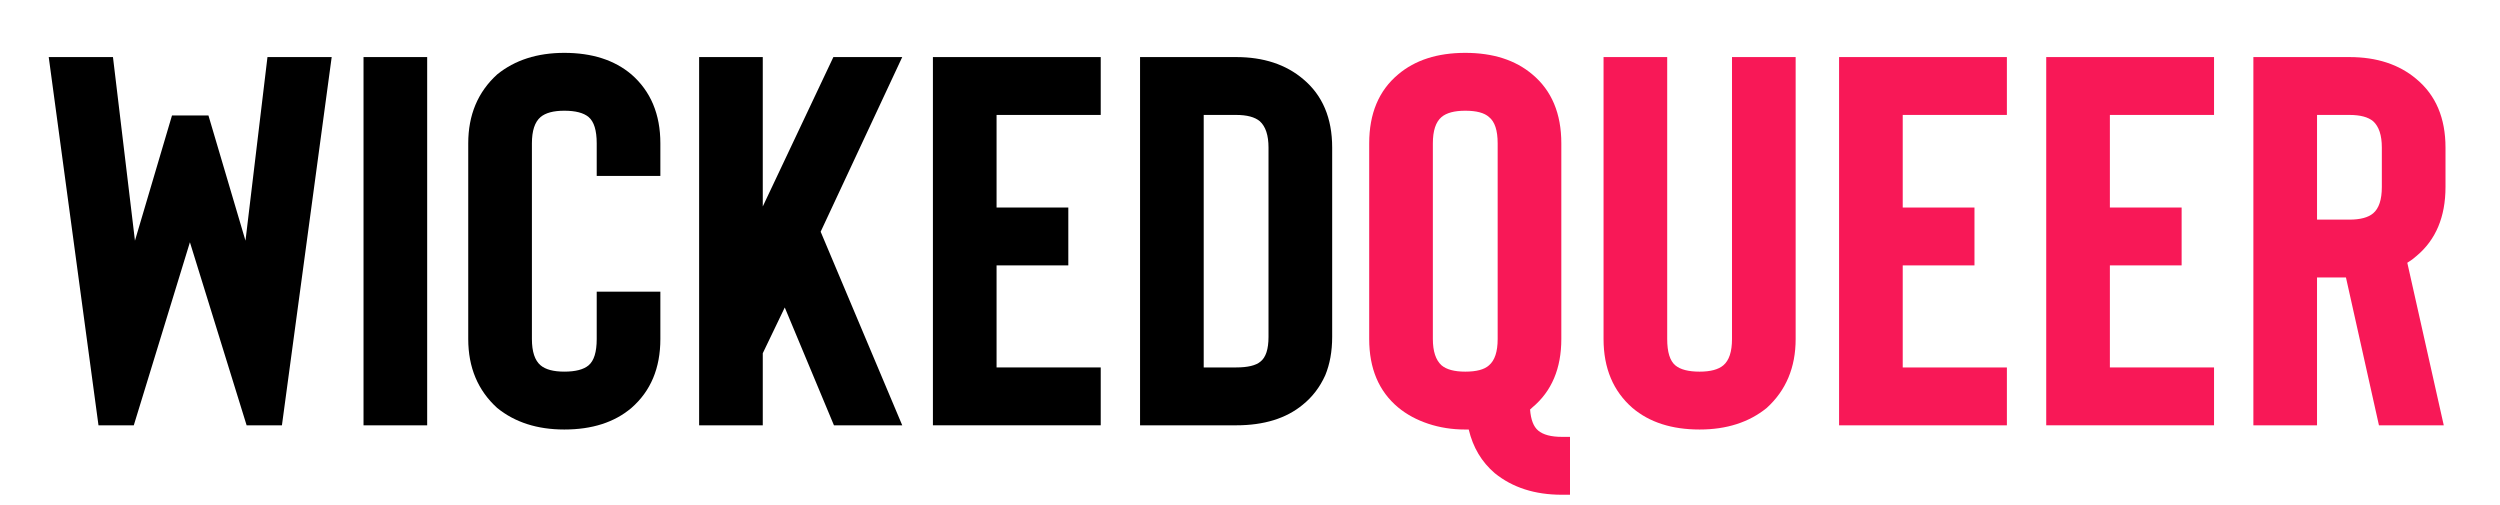 <?xml version="1.0" encoding="utf-8"?>
<!-- Generator: Adobe Illustrator 25.2.0, SVG Export Plug-In . SVG Version: 6.00 Build 0)  -->
<svg version="1.1" id="Layer_1" xmlns="http://www.w3.org/2000/svg" xmlns:xlink="http://www.w3.org/1999/xlink" x="0px" y="0px"
	 viewBox="0 0 2000 404" style="enable-background:new 0 0 2000 404;" xml:space="preserve">
<style type="text/css">
	.st0{fill:#F81857;}
</style>
<g>
	<g>
		<path d="M265.35,45.66l-39.81,294.59H197.3l-45.37-146.45l-44.9,146.45H78.79L38.98,45.66h51.39l17.59,146.88l29.63-100.16h29.16
			l29.63,100.16l17.59-146.88H265.35z"/>
		<path d="M341.74,340.25h-50.92V45.66h50.92V340.25z"/>
		<path d="M451.44,343.61c-21.61,0-39.51-5.75-53.7-17.25c-15.44-14.03-23.15-32.41-23.15-55.13V114.67
			c0-22.73,7.71-41.1,23.15-55.13c14.19-11.5,32.09-17.25,53.7-17.25c22.22,0,40.12,5.75,53.7,17.25
			c15.43,13.47,23.15,31.85,23.15,55.13v26.09h-50.92v-26.09c0-10.38-2.16-17.39-6.48-21.04c-4.01-3.37-10.5-5.05-19.44-5.05
			c-8.64,0-14.97,1.68-18.98,5.05c-4.63,3.93-6.94,10.94-6.94,21.04v156.55c0,10.1,2.31,17.12,6.94,21.04
			c4.01,3.37,10.34,5.05,18.98,5.05c8.95,0,15.43-1.68,19.44-5.05c4.32-3.64,6.48-10.66,6.48-21.04v-37.88h50.92v37.88
			c0,23.29-7.72,41.66-23.15,55.13C491.56,337.87,473.67,343.61,451.44,343.61z"/>
		<path d="M721.79,340.25h-54.63l-39.35-94.27l-17.59,36.61v57.66h-50.92V45.66h50.92v119.52l56.48-119.52h55.09l-65.27,139.72
			L721.79,340.25z"/>
		<path d="M797.25,91.95v74.07h57.4v46.29h-57.4v81.64h83.33v46.29H746.33V45.66h134.25v46.29H797.25z"/>
		<path d="M988.89,340.25h-76.85V45.66h76.85c21.91,0,39.81,5.89,53.7,17.68c15.43,12.91,23.15,31.14,23.15,54.71v151.5
			c0,11.51-1.85,21.75-5.56,30.72c-4.33,9.54-10.34,17.4-18.05,23.57C1028.86,334.78,1011.12,340.25,988.89,340.25z M962.97,293.95
			h25.92c9.26,0,15.74-1.54,19.44-4.63c4.32-3.37,6.48-9.96,6.48-19.78v-151.5c0-9.82-2.31-16.83-6.94-21.04
			c-4.01-3.37-10.34-5.05-18.98-5.05h-25.92V293.95z"/>
		<path class="st0" d="M1256,349.51v46.29h-6.48c-21.61,0-39.51-5.75-53.7-17.25c-10.5-8.98-17.44-20.62-20.83-34.93h-2.78
			c-10.5,0-20.37-1.55-29.63-4.63c-9.26-3.08-17.29-7.43-24.07-13.05c-15.44-12.9-23.15-31.14-23.15-54.71V114.67
			c0-23.84,7.71-42.22,23.15-55.13c13.58-11.5,31.48-17.25,53.7-17.25s40.12,5.75,53.7,17.25c15.43,12.91,23.15,31.29,23.15,55.13
			v156.55c0,23.57-7.72,41.81-23.15,54.71l-1.85,1.68c0.61,8.14,2.78,13.74,6.48,16.83c4.01,3.37,10.34,5.05,18.98,5.05H1256z
			 M1172.21,297.32c8.95,0,15.28-1.68,18.98-5.05c4.63-3.93,6.94-10.94,6.94-21.04V114.67c0-10.38-2.31-17.39-6.94-21.04
			c-3.7-3.37-10.03-5.05-18.98-5.05c-8.64,0-14.97,1.68-18.98,5.05c-4.63,3.93-6.94,10.94-6.94,21.04v156.55
			c0,9.82,2.31,16.83,6.94,21.04C1157.24,295.64,1163.57,297.32,1172.21,297.32z"/>
		<path class="st0" d="M1359.69,343.61c-22.22,0-40.12-5.75-53.7-17.25c-15.44-13.47-23.15-31.84-23.15-55.13V45.66h50.92v225.57
			c0,10.38,2.16,17.4,6.48,21.04c4.01,3.37,10.49,5.05,19.44,5.05c8.64,0,14.97-1.68,18.98-5.05c4.63-3.93,6.94-10.94,6.94-21.04
			V45.66h50.92v225.57c0,22.73-7.72,41.1-23.15,55.13C1399.2,337.87,1381.29,343.61,1359.69,343.61z"/>
		<path class="st0" d="M1522.18,91.95v74.07h57.4v46.29h-57.4v81.64h83.33v46.29h-134.25V45.66h134.25v46.29H1522.18z"/>
		<path class="st0" d="M1687.9,91.95v74.07h57.4v46.29h-57.4v81.64h83.33v46.29h-134.25V45.66h134.25v46.29H1687.9z"/>
		<path class="st0" d="M1955.01,340.25h-51.85l-26.39-118.26h-23.15v118.26h-50.92V45.66h76.85c21.91,0,39.81,5.89,53.7,17.68
			c15.43,12.91,23.15,31.14,23.15,54.71v31.56c0,23.85-7.72,42.23-23.15,55.13c-2.16,1.97-4.63,3.79-7.41,5.47L1955.01,340.25z
			 M1905.47,118.04c0-9.82-2.31-16.83-6.94-21.04c-4.01-3.37-10.34-5.05-18.98-5.05h-25.92v83.75h25.92
			c8.64,0,14.97-1.68,18.98-5.05c4.63-3.93,6.94-10.94,6.94-21.04V118.04z"/>
	</g>
</g>
</svg>
